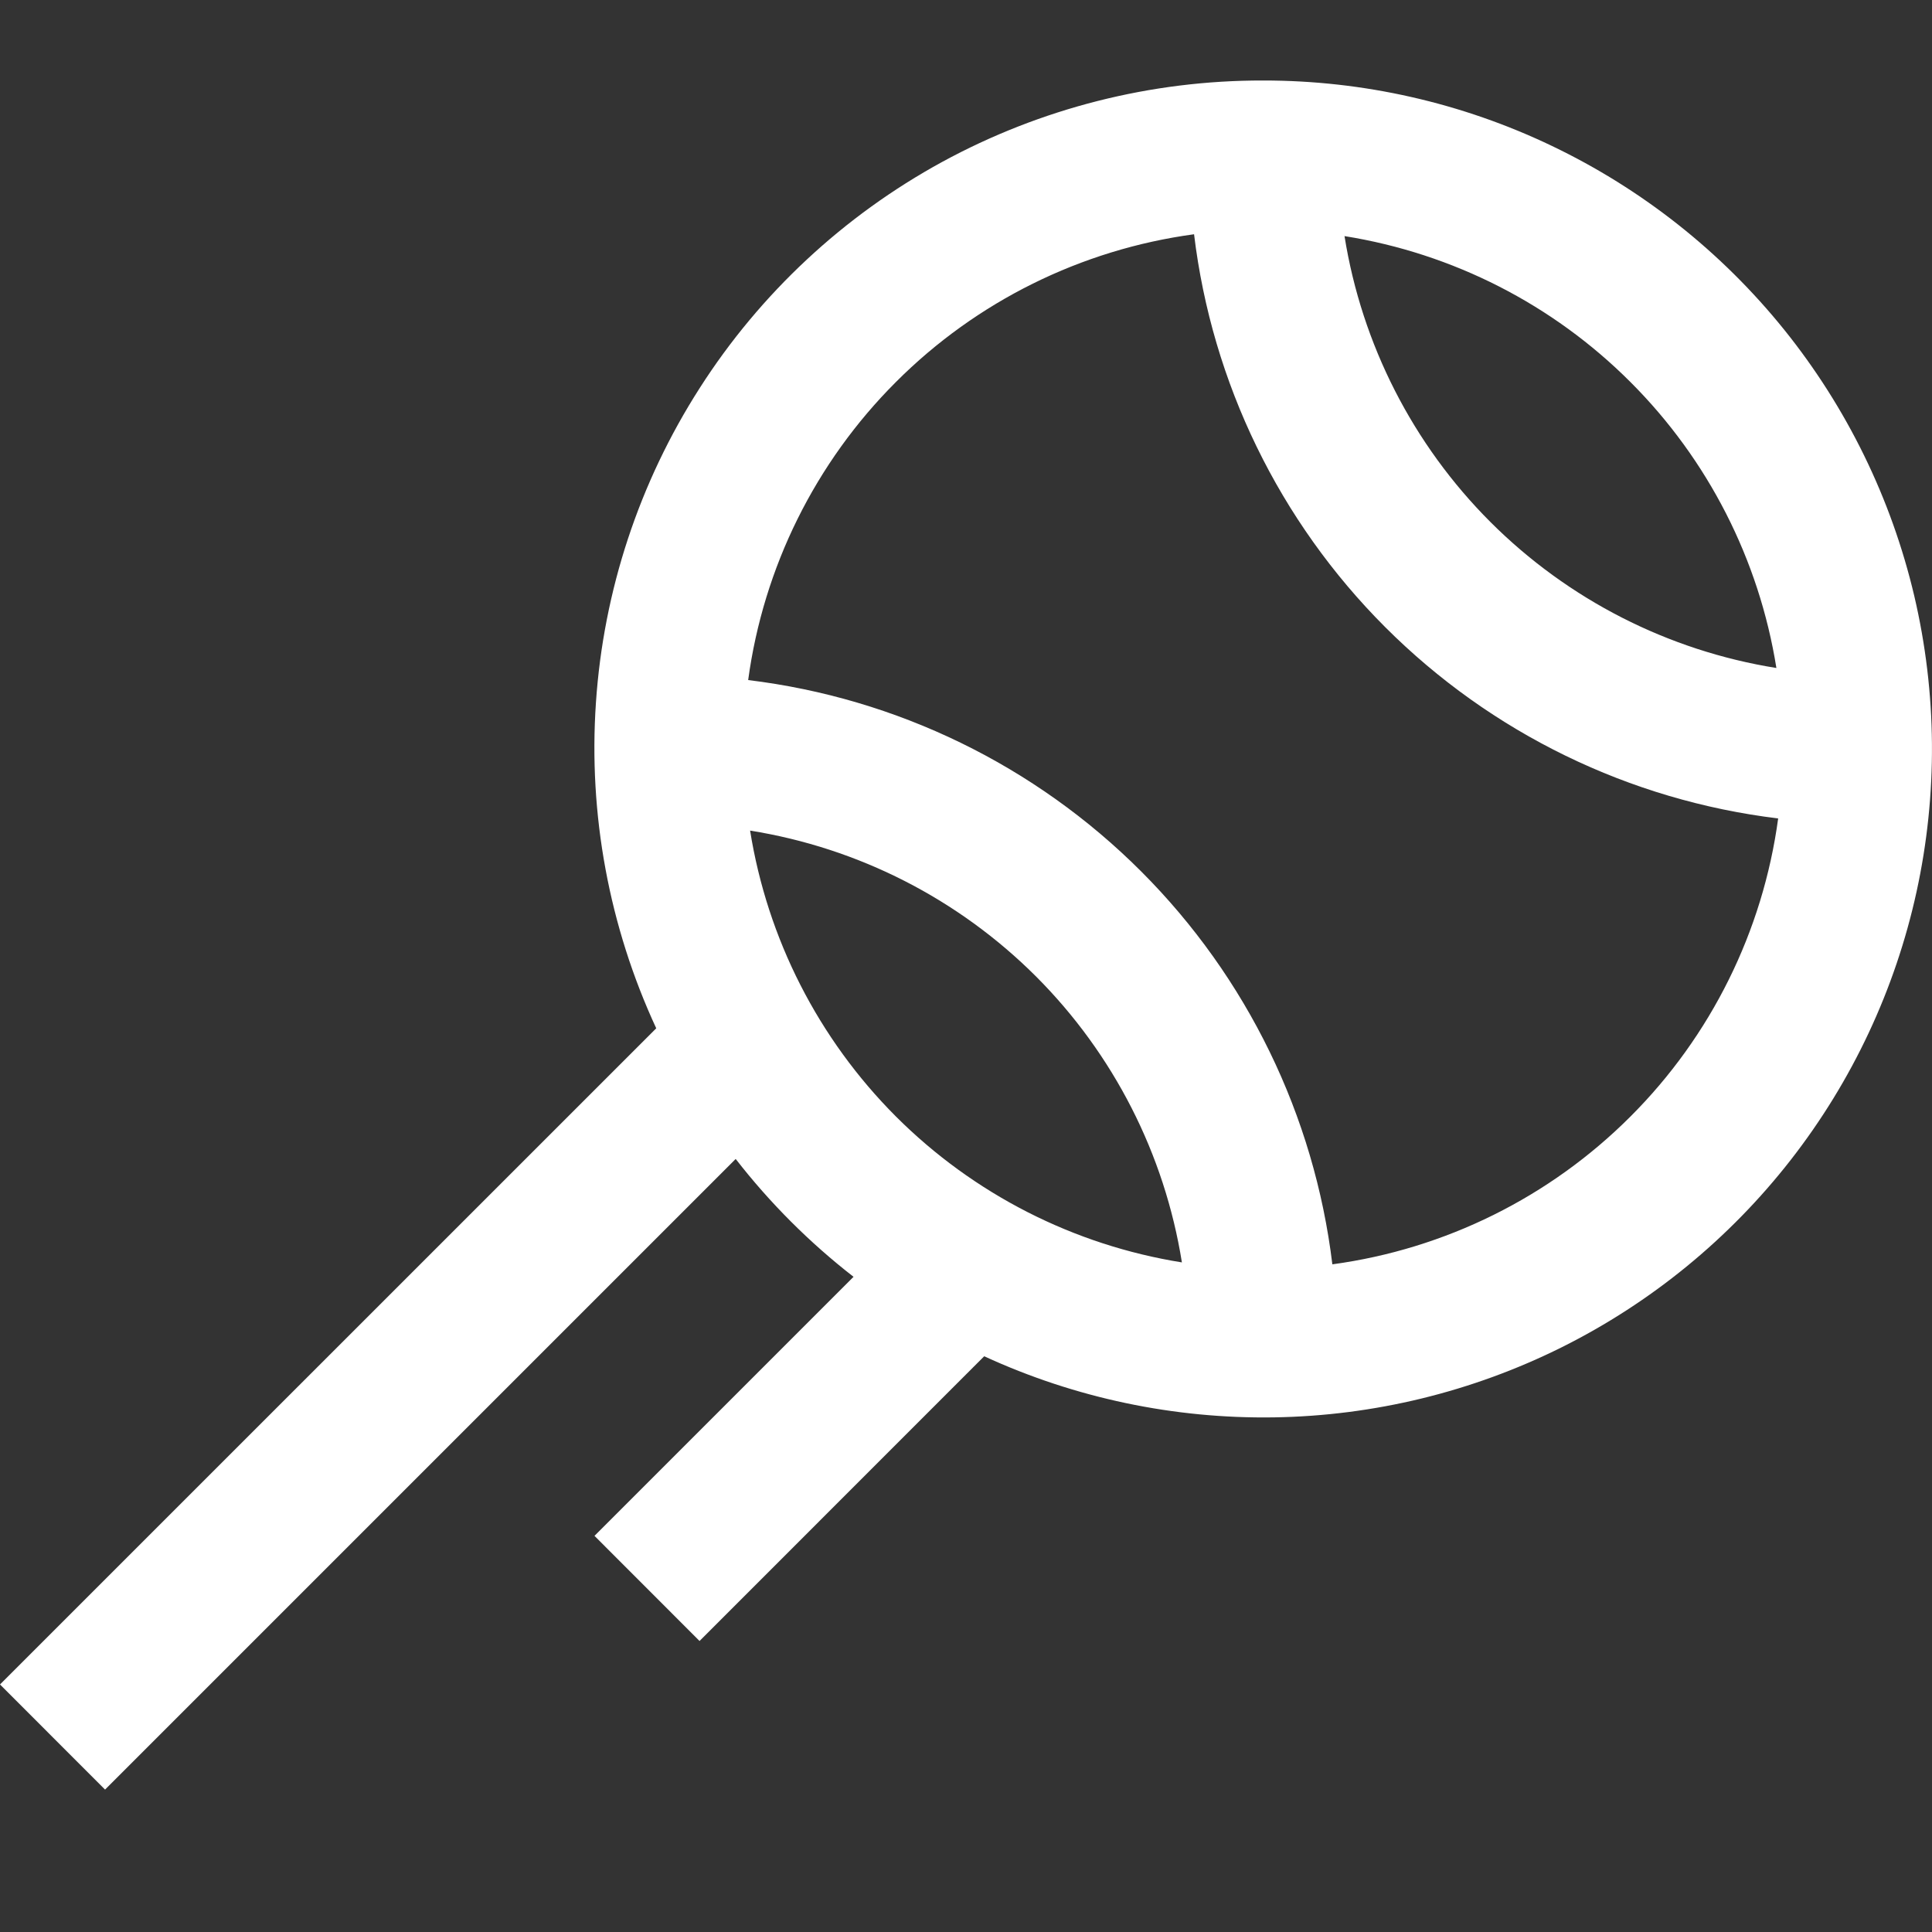 <svg width="24" height="24" viewBox="0 0 24 24" fill="none" xmlns="http://www.w3.org/2000/svg">
<rect x="0" y="0" width="24" height="24" fill="#333333" stroke="none"/>
<path d="M15.692 1C14.299 0.997 12.927 1.345 11.703 2.012C10.48 2.68 9.444 3.645 8.693 4.819C7.941 5.992 7.497 7.336 7.403 8.727C7.308 10.117 7.566 11.509 8.152 12.774L0 20.925L1.305 22.231L9.139 14.397C9.564 14.944 10.056 15.436 10.603 15.861L7.385 19.079L8.69 20.385L12.226 16.848C13.354 17.367 14.584 17.626 15.825 17.607C17.067 17.588 18.288 17.29 19.399 16.737C20.51 16.183 21.483 15.387 22.246 14.408C23.009 13.429 23.543 12.291 23.808 11.078C24.073 9.865 24.063 8.609 23.779 7.4C23.494 6.192 22.942 5.063 22.164 4.096C21.385 3.129 20.399 2.349 19.279 1.813C18.16 1.277 16.934 0.999 15.692 1ZM22.067 8.298C20.722 8.083 19.479 7.448 18.515 6.485C17.552 5.522 16.917 4.278 16.702 2.933C18.048 3.148 19.291 3.782 20.254 4.746C21.218 5.709 21.852 6.952 22.067 8.298ZM9.318 10.318C10.663 10.533 11.906 11.167 12.87 12.13C13.833 13.094 14.467 14.337 14.682 15.682C13.337 15.467 12.094 14.833 11.13 13.87C10.167 12.906 9.533 11.663 9.318 10.318ZM16.551 15.706C16.327 13.859 15.491 12.14 14.175 10.824C12.86 9.509 11.141 8.672 9.294 8.448C9.484 7.046 10.129 5.745 11.13 4.745C12.13 3.744 13.431 3.1 14.833 2.91C15.056 4.757 15.893 6.476 17.208 7.791C18.524 9.107 20.242 9.943 22.089 10.167C21.899 11.569 21.255 12.87 20.254 13.87C19.254 14.871 17.953 15.516 16.551 15.706Z" fill="white"/>
</svg>
